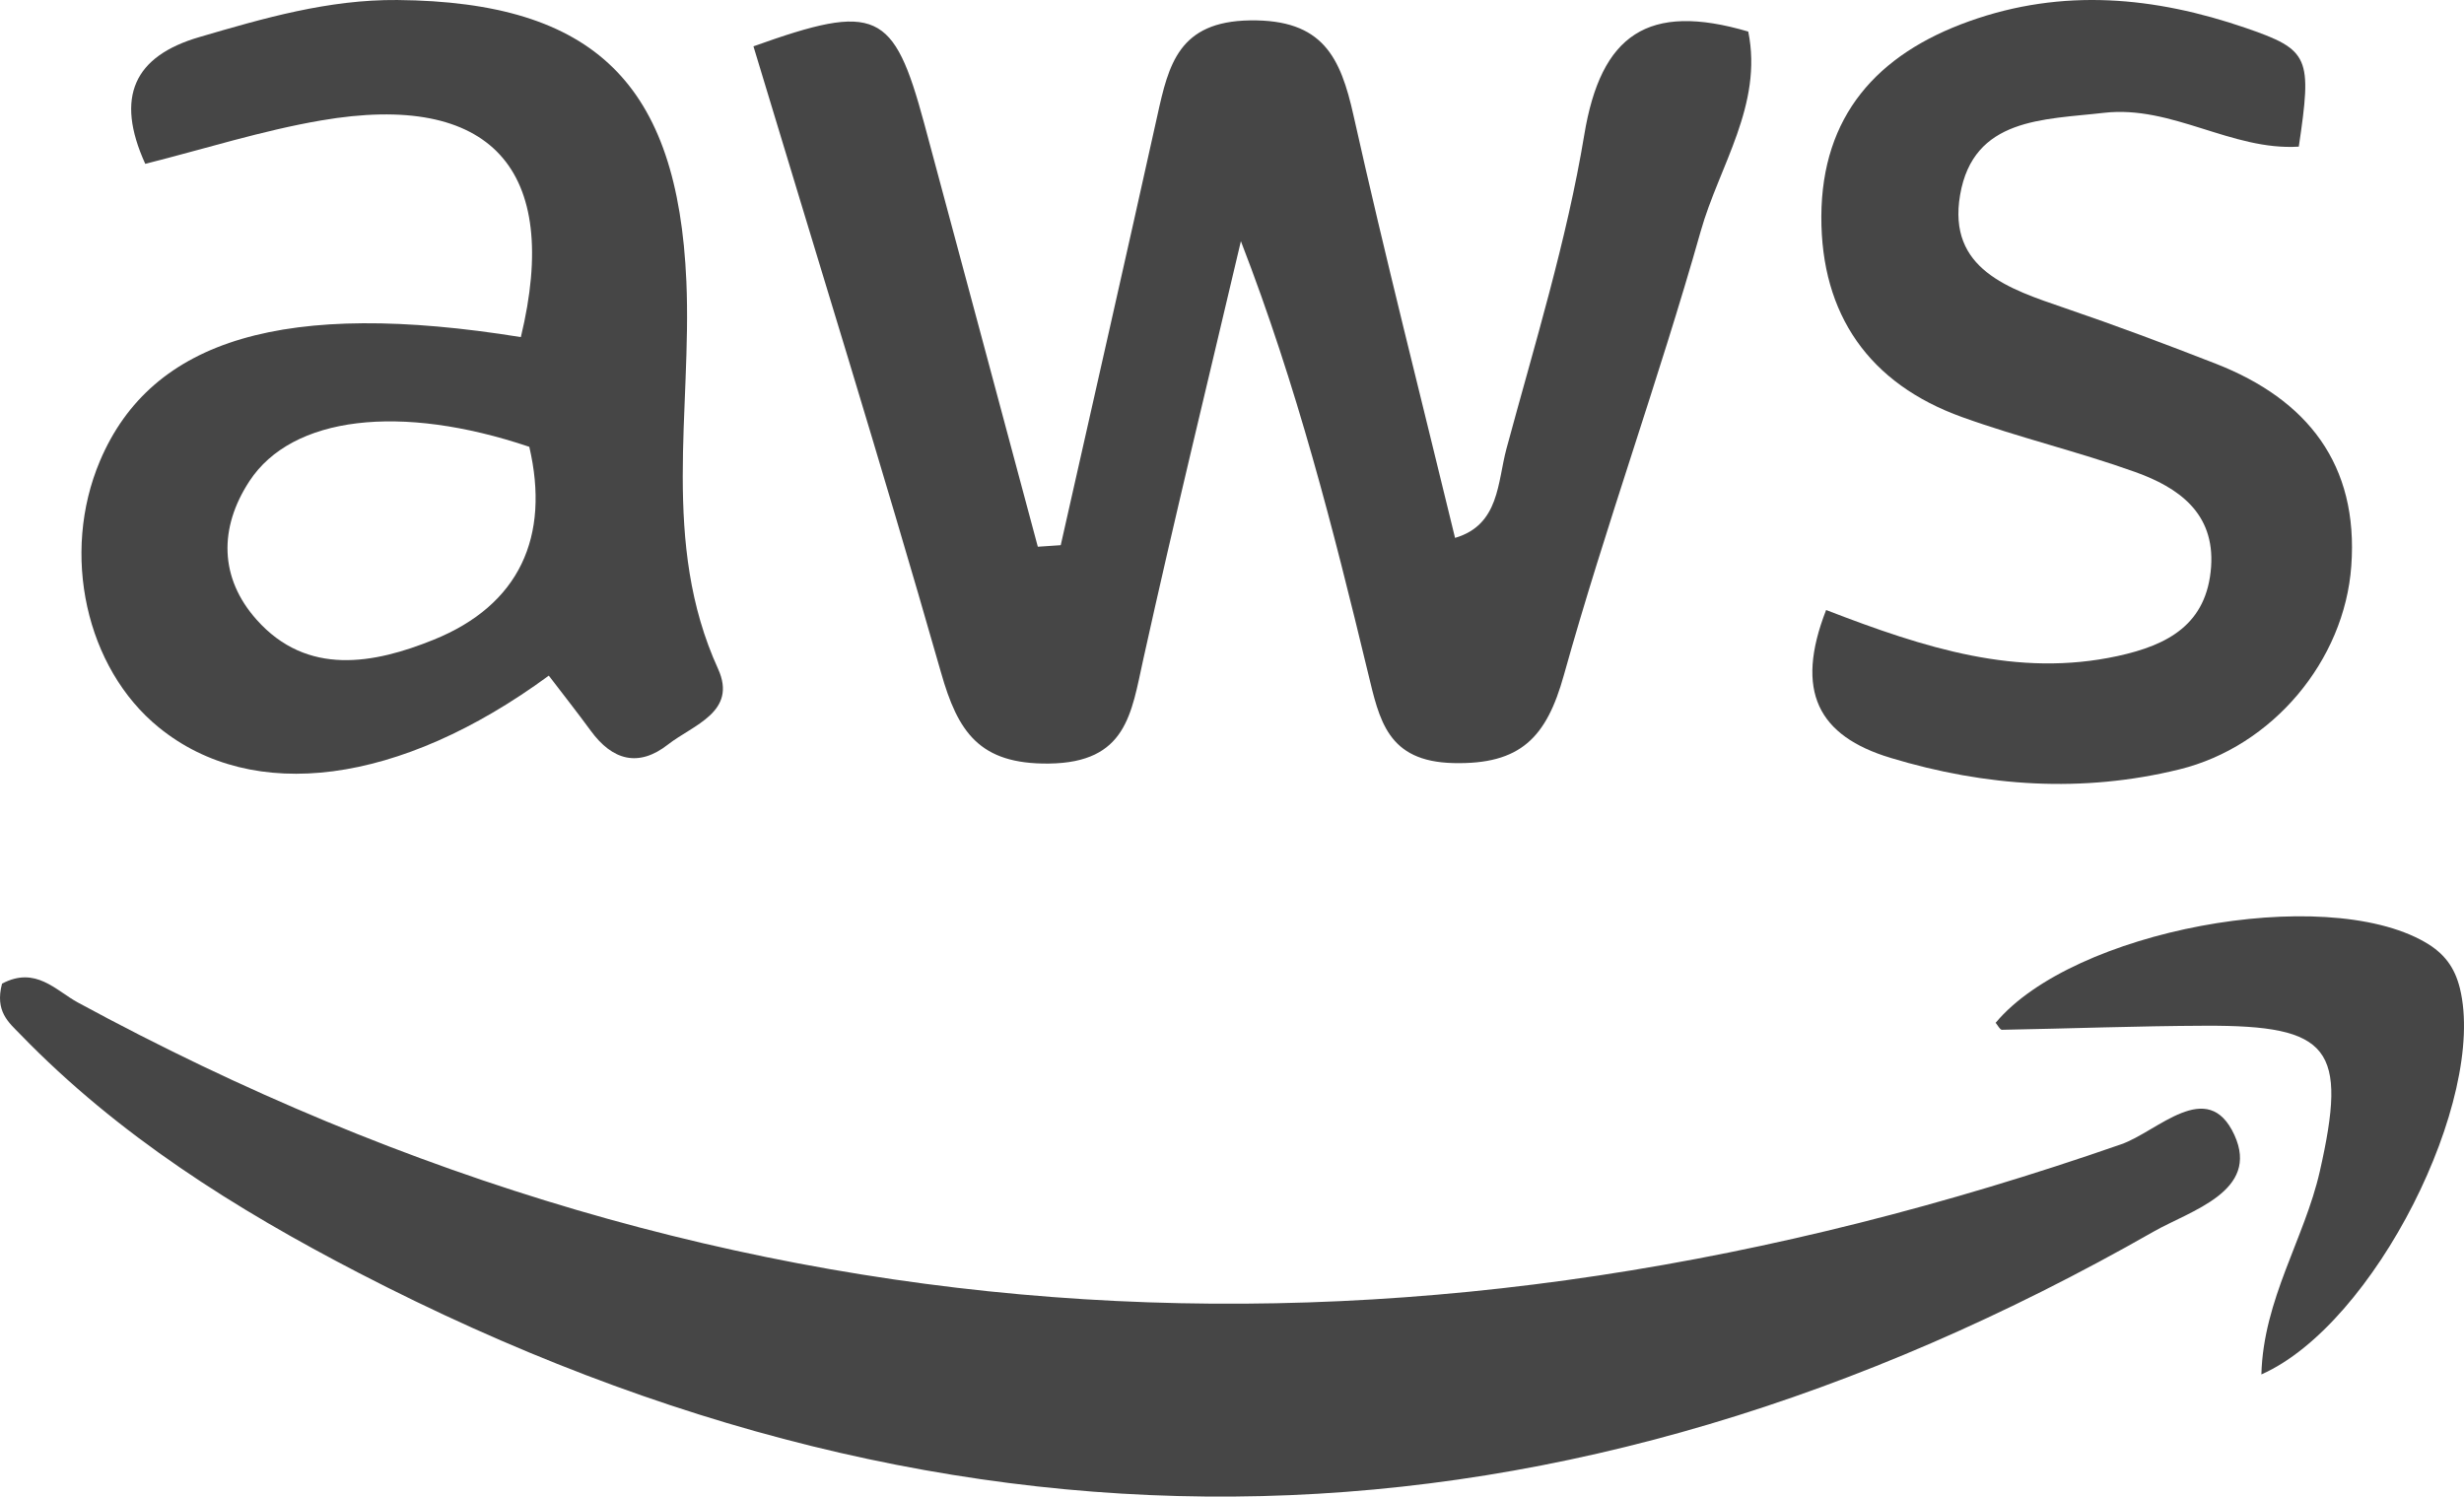 <?xml version="1.0" encoding="UTF-8"?>
<svg width="242px" height="147px" viewBox="0 0 242 147" version="1.1" xmlns="http://www.w3.org/2000/svg" xmlns:xlink="http://www.w3.org/1999/xlink">
    <!-- Generator: Sketch 63.1 (92452) - https://sketch.com -->
    <title>Group 16</title>
    <desc>Created with Sketch.</desc>
    <defs>
        <polygon id="path-1" points="0 0 255 0 255 254.997 0 254.997"></polygon>
    </defs>
    <g id="Page-1" stroke="none" stroke-width="1" fill="none" fill-rule="evenodd">
        <g id="Artboard" transform="translate(-1142, -1103)">
            <g id="Group-16" transform="translate(1135, 1049)">
                <g id="aws">
                    <mask id="mask-2" fill="white">
                        <use xlink:href="#path-1"></use>
                    </mask>
                    <g id="Clip-2"></g>
                </g>
                <path d="M111.179,107.55 C114.344,93.484 117.549,79.434 120.667,65.361 C121.78,60.311 122.782,56.106 129.772,56.002 C136.929,55.899 138.655,59.602 139.943,65.377 C143.037,79.235 146.559,93.006 149.907,106.833 C154.281,105.55 154.067,101.361 154.957,98.072 C157.717,87.845 160.874,77.658 162.599,67.24 C164.23,57.38 168.866,54.202 178.703,57.101 C180.166,64.301 175.84,70.315 174.035,76.71 C169.9,91.341 164.683,105.67 160.595,120.309 C158.894,126.434 156.349,129.11 149.74,128.951 C143.243,128.799 142.48,124.722 141.351,120.062 C137.955,105.981 134.392,91.939 128.873,77.69 C125.661,91.365 122.321,105.017 119.291,118.74 C118.106,124.092 117.661,128.911 110.018,128.999 C103.163,129.078 101.072,125.876 99.418,120.046 C93.533,99.45 87.163,78.996 81,58.551 C93.088,54.218 94.774,55.054 97.764,66.101 C101.501,79.968 105.207,93.834 108.929,107.701 L111.179,107.55 Z" id="Fill-4" fill="#464646"></path>
                <path d="M7.201,150.615 C10.496,148.869 12.462,151.274 14.627,152.457 C79.458,187.641 146.455,190.375 215.322,166.397 C218.903,165.158 223.823,159.753 226.449,165.48 C228.988,171.014 222.127,172.912 218.513,174.972 C160.519,208.048 101.698,209.817 42.247,179.034 C30.14,172.768 18.607,165.528 8.992,155.594 C7.861,154.436 6.476,153.334 7.201,150.615" id="Fill-6" fill="#464646"></path>
                <path d="M58.985,97.887 C46.319,93.616 35.688,94.876 31.506,101.246 C28.481,105.857 28.553,110.777 32.2,114.866 C37.18,120.467 43.765,119.192 49.583,116.839 C58.035,113.424 61.036,106.697 58.985,97.887 M60.9,120.364 C46.271,131.108 31.833,132.962 22.599,125.451 C15.424,119.619 12.95,108.393 16.821,99.265 C21.913,87.262 35.065,83.388 58.155,87.111 C62.145,70.6 55.226,62.962 38.537,65.83 C32.751,66.821 27.1,68.627 21.266,70.093 C18.265,63.493 20.197,59.508 26.566,57.646 C32.919,55.784 39.247,53.946 46.023,54.001 C65.433,54.176 73.566,62.265 74.412,81.645 C74.955,94.345 71.882,107.331 77.525,119.699 C79.448,123.93 75.074,125.205 72.624,127.115 C69.703,129.412 67.141,128.675 65.026,125.784 C63.685,123.953 62.281,122.171 60.9,120.364" id="Fill-8" fill="#464646"></path>
                <path d="M186.351,113.917 C196.1,117.68 205.142,120.571 214.978,118.438 C219.944,117.36 223.757,115.315 224.162,109.668 C224.528,104.364 220.929,101.88 216.71,100.362 C211.116,98.357 205.301,96.984 199.715,94.971 C190.594,91.696 185.843,84.914 185.882,75.249 C185.93,65.409 191.333,59.322 200.406,56.087 C209.591,52.804 218.633,53.675 227.579,56.75 C233.864,58.907 234.07,59.634 232.775,68.404 C226.181,68.819 220.325,64.314 213.643,65.081 C207.7,65.768 200.811,65.544 199.508,73.157 C198.261,80.449 204.315,82.382 209.797,84.259 C214.787,85.961 219.729,87.814 224.639,89.731 C233.617,93.245 238.654,99.62 237.931,109.588 C237.264,118.894 230.193,127.329 221.04,129.573 C211.545,131.905 202.051,131.274 192.676,128.439 C185.573,126.29 183.237,121.905 186.351,113.917" id="Fill-10" fill="#464646"></path>
                <path d="M229.1,189 C229.293,181.634 233.326,175.681 234.832,169.082 C237.585,156.952 235.902,154.702 223.593,154.75 C216.935,154.774 210.278,155.029 203.62,155.149 C203.419,155.149 203.201,154.694 203,154.462 C210.575,145.381 235.186,140.801 245.152,146.53 C247.036,147.607 248.083,148.988 248.598,151.079 C251.263,161.972 240.225,184.076 229.1,189" id="Fill-12" fill="#464646"></path>
            </g>
        </g>
    </g>
</svg>